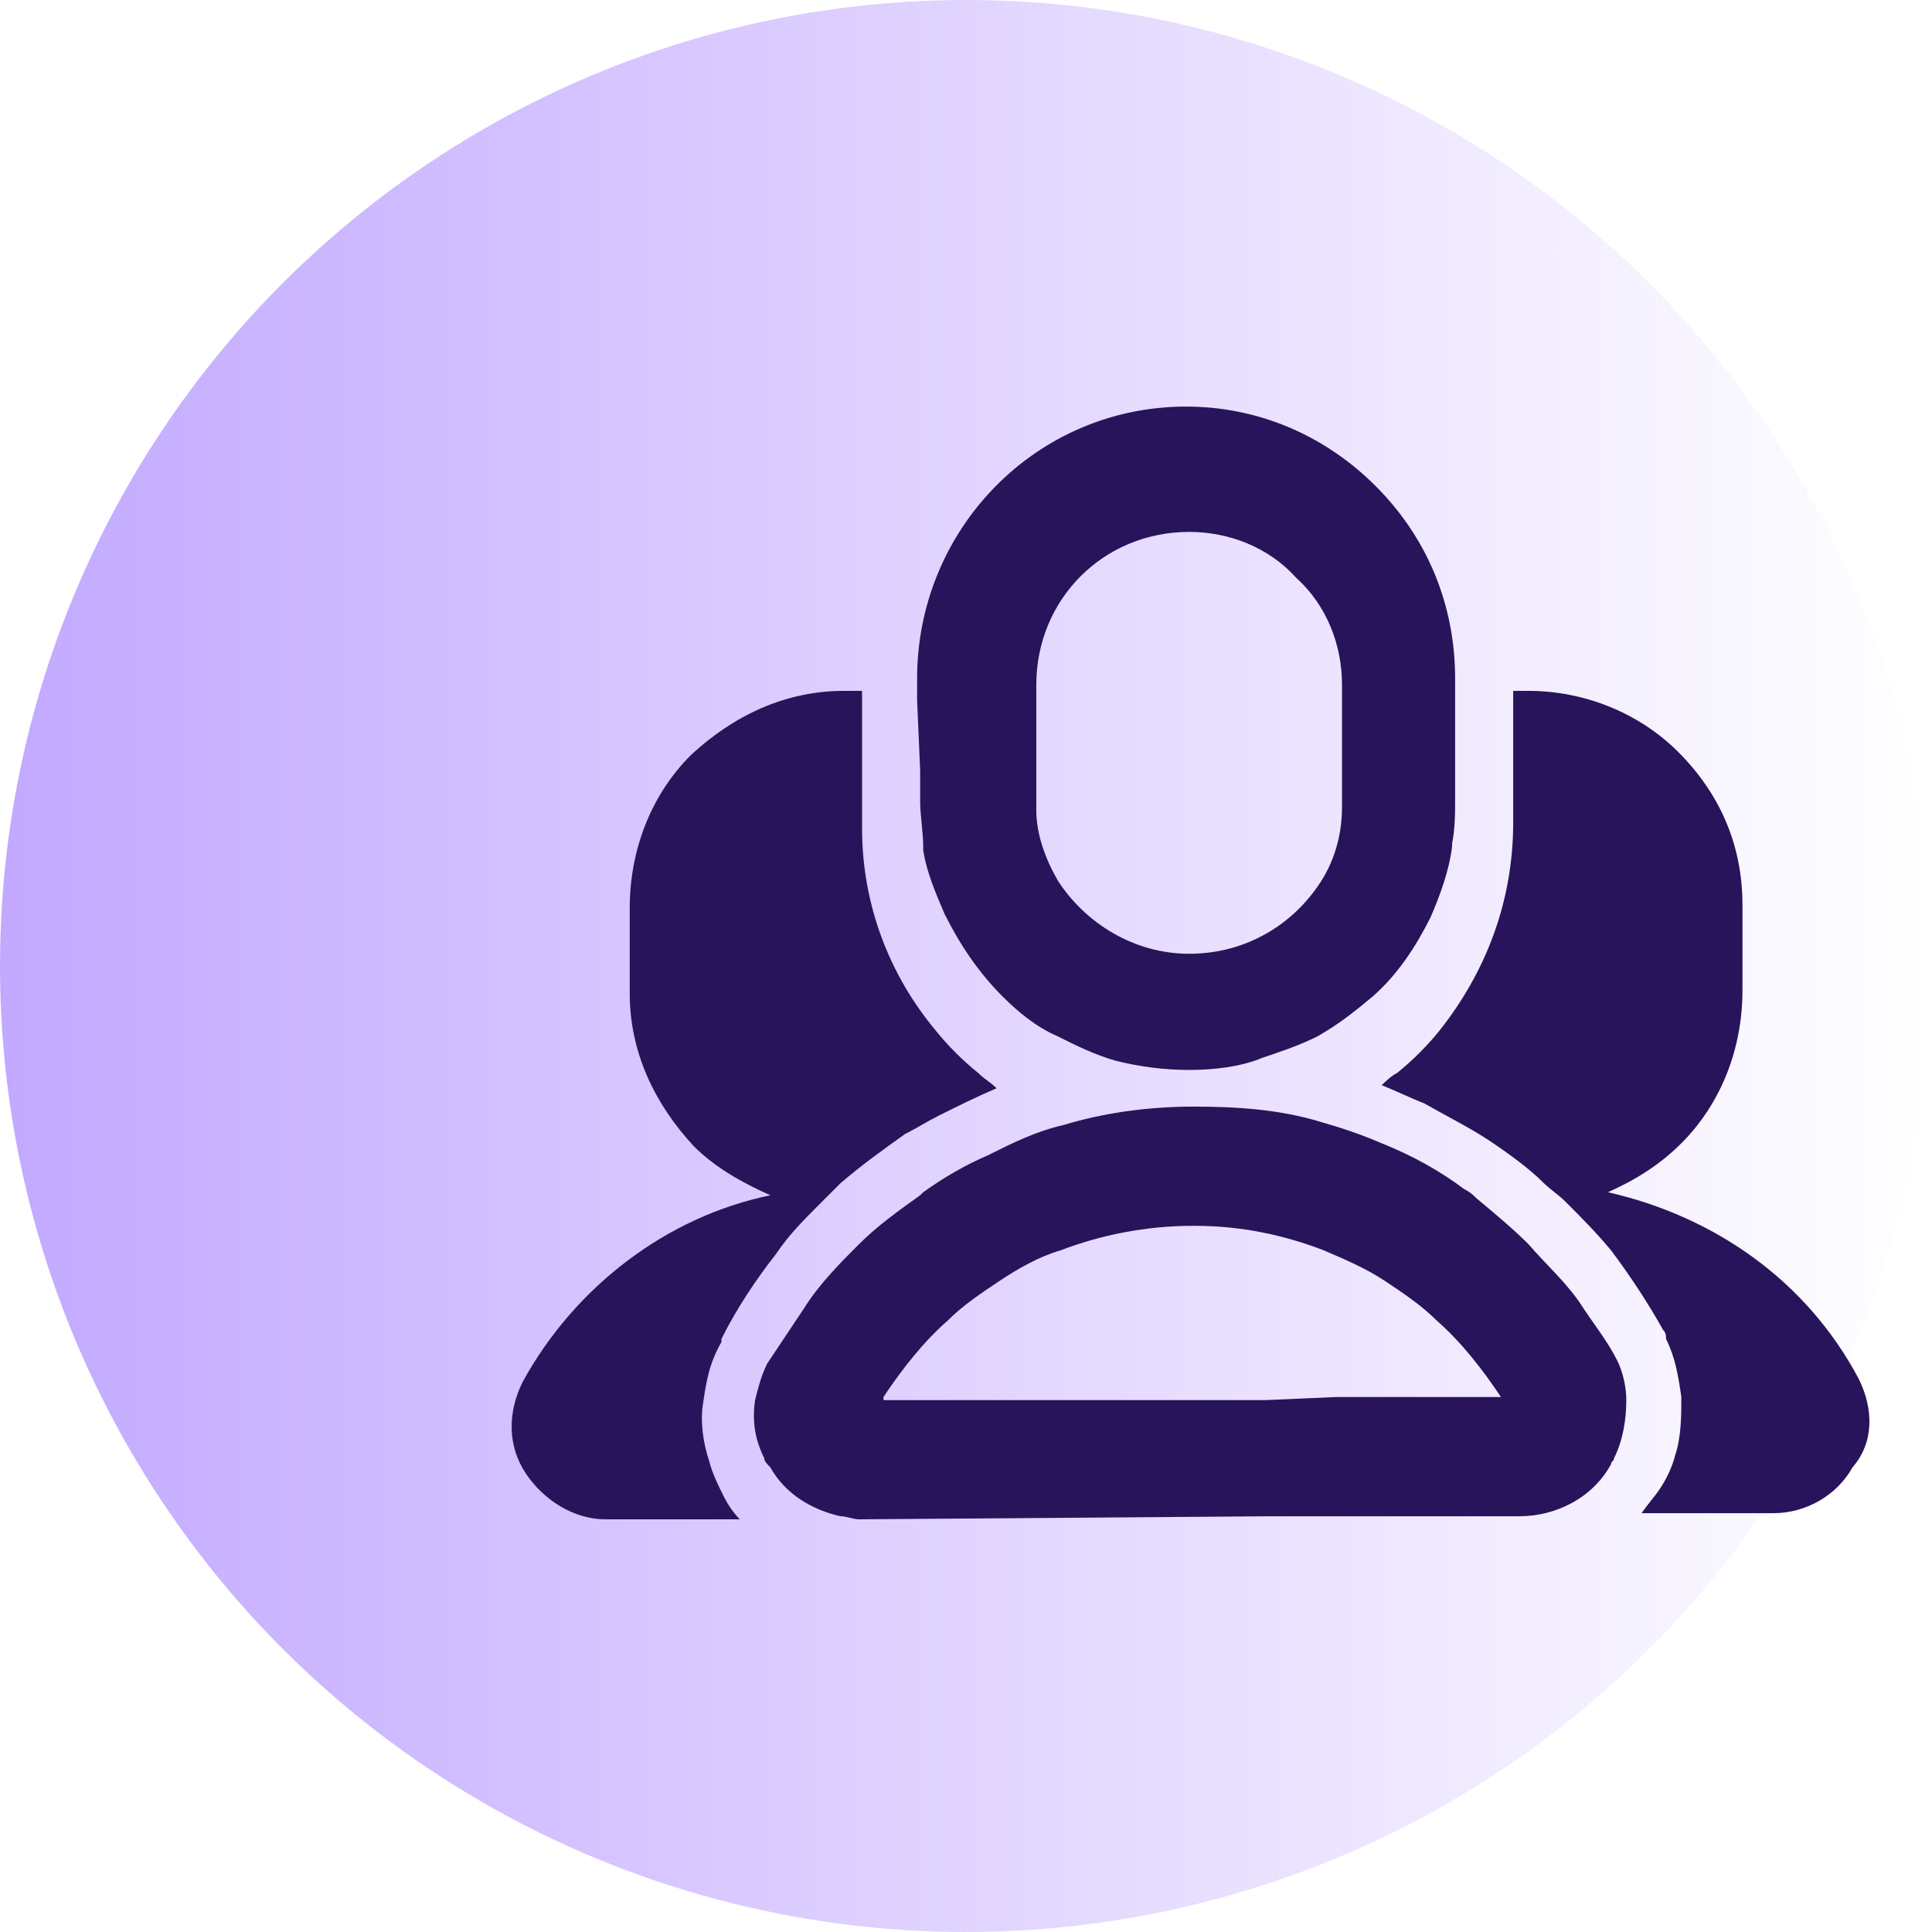 <?xml version="1.0" encoding="utf-8"?>
<!-- Generator: Adobe Illustrator 24.3.0, SVG Export Plug-In . SVG Version: 6.00 Build 0)  -->
<svg version="1.1" id="Layer_1" xmlns="http://www.w3.org/2000/svg" xmlns:xlink="http://www.w3.org/1999/xlink" x="0px" y="0px"
	 width="63.2px" height="63.2px" viewBox="0 0 63.2 63.2" style="enable-background:new 0 0 63.2 63.2;" xml:space="preserve">
<style type="text/css">
	.st0{fill:url(#SVGID_1_);}
	.st1{fill:#28145A;}
</style>
<g>
	<linearGradient id="SVGID_1_" gradientUnits="userSpaceOnUse" x1="0" y1="31.598" x2="63.196" y2="31.598">
		<stop  offset="0" style="stop-color:#C2A9FF"/>
		<stop  offset="1" style="stop-color:#C2A9FF;stop-opacity:0"/>
	</linearGradient>
	<circle class="st0" cx="31.6" cy="31.6" r="31.6"/>
	<g>
		<path class="st1" d="M23.2,47.8c-0.2-0.6-0.3-1.3-0.2-1.9c0.1-0.7,0.2-1.3,0.6-2c0,0,0-0.1,0-0.1c0.5-1,1.1-1.9,1.8-2.8
			c0.4-0.6,0.9-1.1,1.4-1.6c0.2-0.2,0.5-0.5,0.7-0.7c0.7-0.6,1.4-1.1,2.1-1.6c0.4-0.2,0.7-0.4,1.1-0.6c0.6-0.3,1.2-0.6,1.9-0.9
			c-0.2-0.2-0.4-0.3-0.6-0.5c-0.5-0.4-1-0.9-1.4-1.4c-1.5-1.8-2.4-4.1-2.4-6.6l0-0.6l0-2l0-1.3c0-0.2,0-0.4,0-0.6
			c-0.2,0-0.4,0-0.6,0h0c-1.9,0-3.6,0.8-5,2.1c-1.3,1.3-2,3.1-2,5l0,2.8c0,1.9,0.8,3.6,2.1,5c0.7,0.7,1.6,1.2,2.5,1.6
			c-3.4,0.7-6.4,3-8.1,6.1c-0.5,1-0.5,2.1,0.1,3c0.6,0.9,1.6,1.5,2.6,1.5h0l4.4,0c-0.2-0.2-0.4-0.5-0.5-0.7
			C23.5,48.6,23.3,48.2,23.2,47.8z"/>
		<path class="st1" d="M60.8,45.1c-1.7-3.2-4.7-5.3-8.2-6.1c0.9-0.4,1.7-0.9,2.4-1.6c1.3-1.3,2-3.1,2-5l0-2.8c0-1.9-0.7-3.6-2.1-5
			c-1.3-1.3-3.1-2-4.9-2h0c-0.2,0-0.3,0-0.5,0c0,0.2,0,0.3,0,0.5l0,1.4l0,1.9l0,0.5c0,2.6-0.9,4.9-2.4,6.8c-0.4,0.5-0.9,1-1.4,1.4
			c-0.2,0.1-0.4,0.3-0.5,0.4c0.5,0.2,0.9,0.4,1.4,0.6c0.7,0.4,1.5,0.8,2.1,1.2c0.6,0.4,1.3,0.9,1.8,1.4c0.2,0.2,0.5,0.4,0.7,0.6
			c0.5,0.5,1,1,1.5,1.6c0.6,0.8,1.2,1.7,1.7,2.6c0.1,0.1,0.1,0.2,0.1,0.3c0.3,0.6,0.4,1.2,0.5,1.9c0,0.6,0,1.3-0.2,1.9
			c-0.1,0.4-0.3,0.8-0.5,1.1c-0.2,0.3-0.4,0.5-0.6,0.8l4.3,0c1.1,0,2.1-0.6,2.6-1.5C61.3,47.2,61.3,46.1,60.8,45.1z"/>
		<path class="st1" d="M30.1,25.2l0,1c0,0.5,0.1,1,0.1,1.5c0,0,0,0,0,0.1c0.1,0.7,0.4,1.4,0.7,2.1c0.5,1,1.1,1.9,1.9,2.7
			c0.5,0.5,1.1,1,1.8,1.3c0.6,0.3,1.2,0.6,1.9,0.8c0.8,0.2,1.6,0.3,2.4,0.3h0c0.8,0,1.7-0.1,2.4-0.4c0.6-0.2,1.2-0.4,1.8-0.7
			c0.7-0.4,1.2-0.8,1.8-1.3c0.8-0.7,1.4-1.6,1.9-2.6c0.3-0.7,0.6-1.5,0.7-2.3c0,0,0,0,0-0.1c0.1-0.5,0.1-1,0.1-1.5l0-1l0-2.1l0-0.8
			c0-2.4-0.9-4.6-2.6-6.3c-1.7-1.7-3.9-2.6-6.2-2.6h0c-4.9,0-8.8,4-8.8,8.9l0,0.7L30.1,25.2z M38.9,31.2L38.9,31.2
			c-1.8,0-3.4-1-4.3-2.4c-0.4-0.7-0.7-1.5-0.7-2.3c0-0.1,0-0.2,0-0.3l0-3.8c0-2.8,2.2-5,5-5h0c1.3,0,2.6,0.5,3.5,1.5
			c1,0.9,1.5,2.2,1.5,3.5l0,3.8c0,0.1,0,0.1,0,0.2c0,1-0.3,1.9-0.8,2.6C42.2,30.3,40.7,31.2,38.9,31.2z"/>
		<path class="st1" d="M52.9,44.5c-0.3-0.6-0.7-1.1-1.1-1.7c-0.5-0.8-1.2-1.4-1.8-2.1c-0.5-0.5-1.1-1-1.7-1.5
			c-0.1-0.1-0.2-0.2-0.4-0.3c-0.8-0.6-1.7-1.1-2.7-1.5c-0.7-0.3-1.3-0.5-2-0.7c-1.3-0.4-2.7-0.5-4.1-0.5H39c-1.4,0-2.9,0.2-4.2,0.6
			c-0.9,0.2-1.7,0.6-2.5,1c-0.7,0.3-1.4,0.7-2.1,1.2c0,0-0.1,0.1-0.1,0.1c-0.7,0.5-1.4,1-2,1.6c-0.6,0.6-1.3,1.3-1.8,2.1
			c-0.4,0.6-0.8,1.2-1.2,1.8c-0.2,0.4-0.3,0.8-0.4,1.2c-0.1,0.7,0,1.3,0.3,1.9c0,0.1,0.1,0.2,0.2,0.3c0.5,0.9,1.4,1.4,2.3,1.6
			c0.2,0,0.4,0.1,0.6,0.1h0l13.5-0.1l8.1,0c1.2,0,2.4-0.6,3-1.7c0-0.1,0.1-0.1,0.1-0.2c0.3-0.6,0.4-1.3,0.4-1.9
			C53.2,45.4,53.1,44.9,52.9,44.5z M41.4,45.8l-2.1,0l-0.6,0l-2.1,0l-7.7,0c0,0,0,0,0-0.1c0.6-0.9,1.3-1.8,2.1-2.5
			c0.5-0.5,1.1-0.9,1.7-1.3c0.6-0.4,1.3-0.8,2-1c1.3-0.5,2.8-0.8,4.3-0.8h0.1c1.5,0,2.9,0.3,4.2,0.8c0.7,0.3,1.4,0.6,2,1
			c0.6,0.4,1.2,0.8,1.7,1.3c0.8,0.7,1.5,1.6,2.1,2.5l-5.4,0L41.4,45.8z"/>
	</g>
</g>
</svg>
